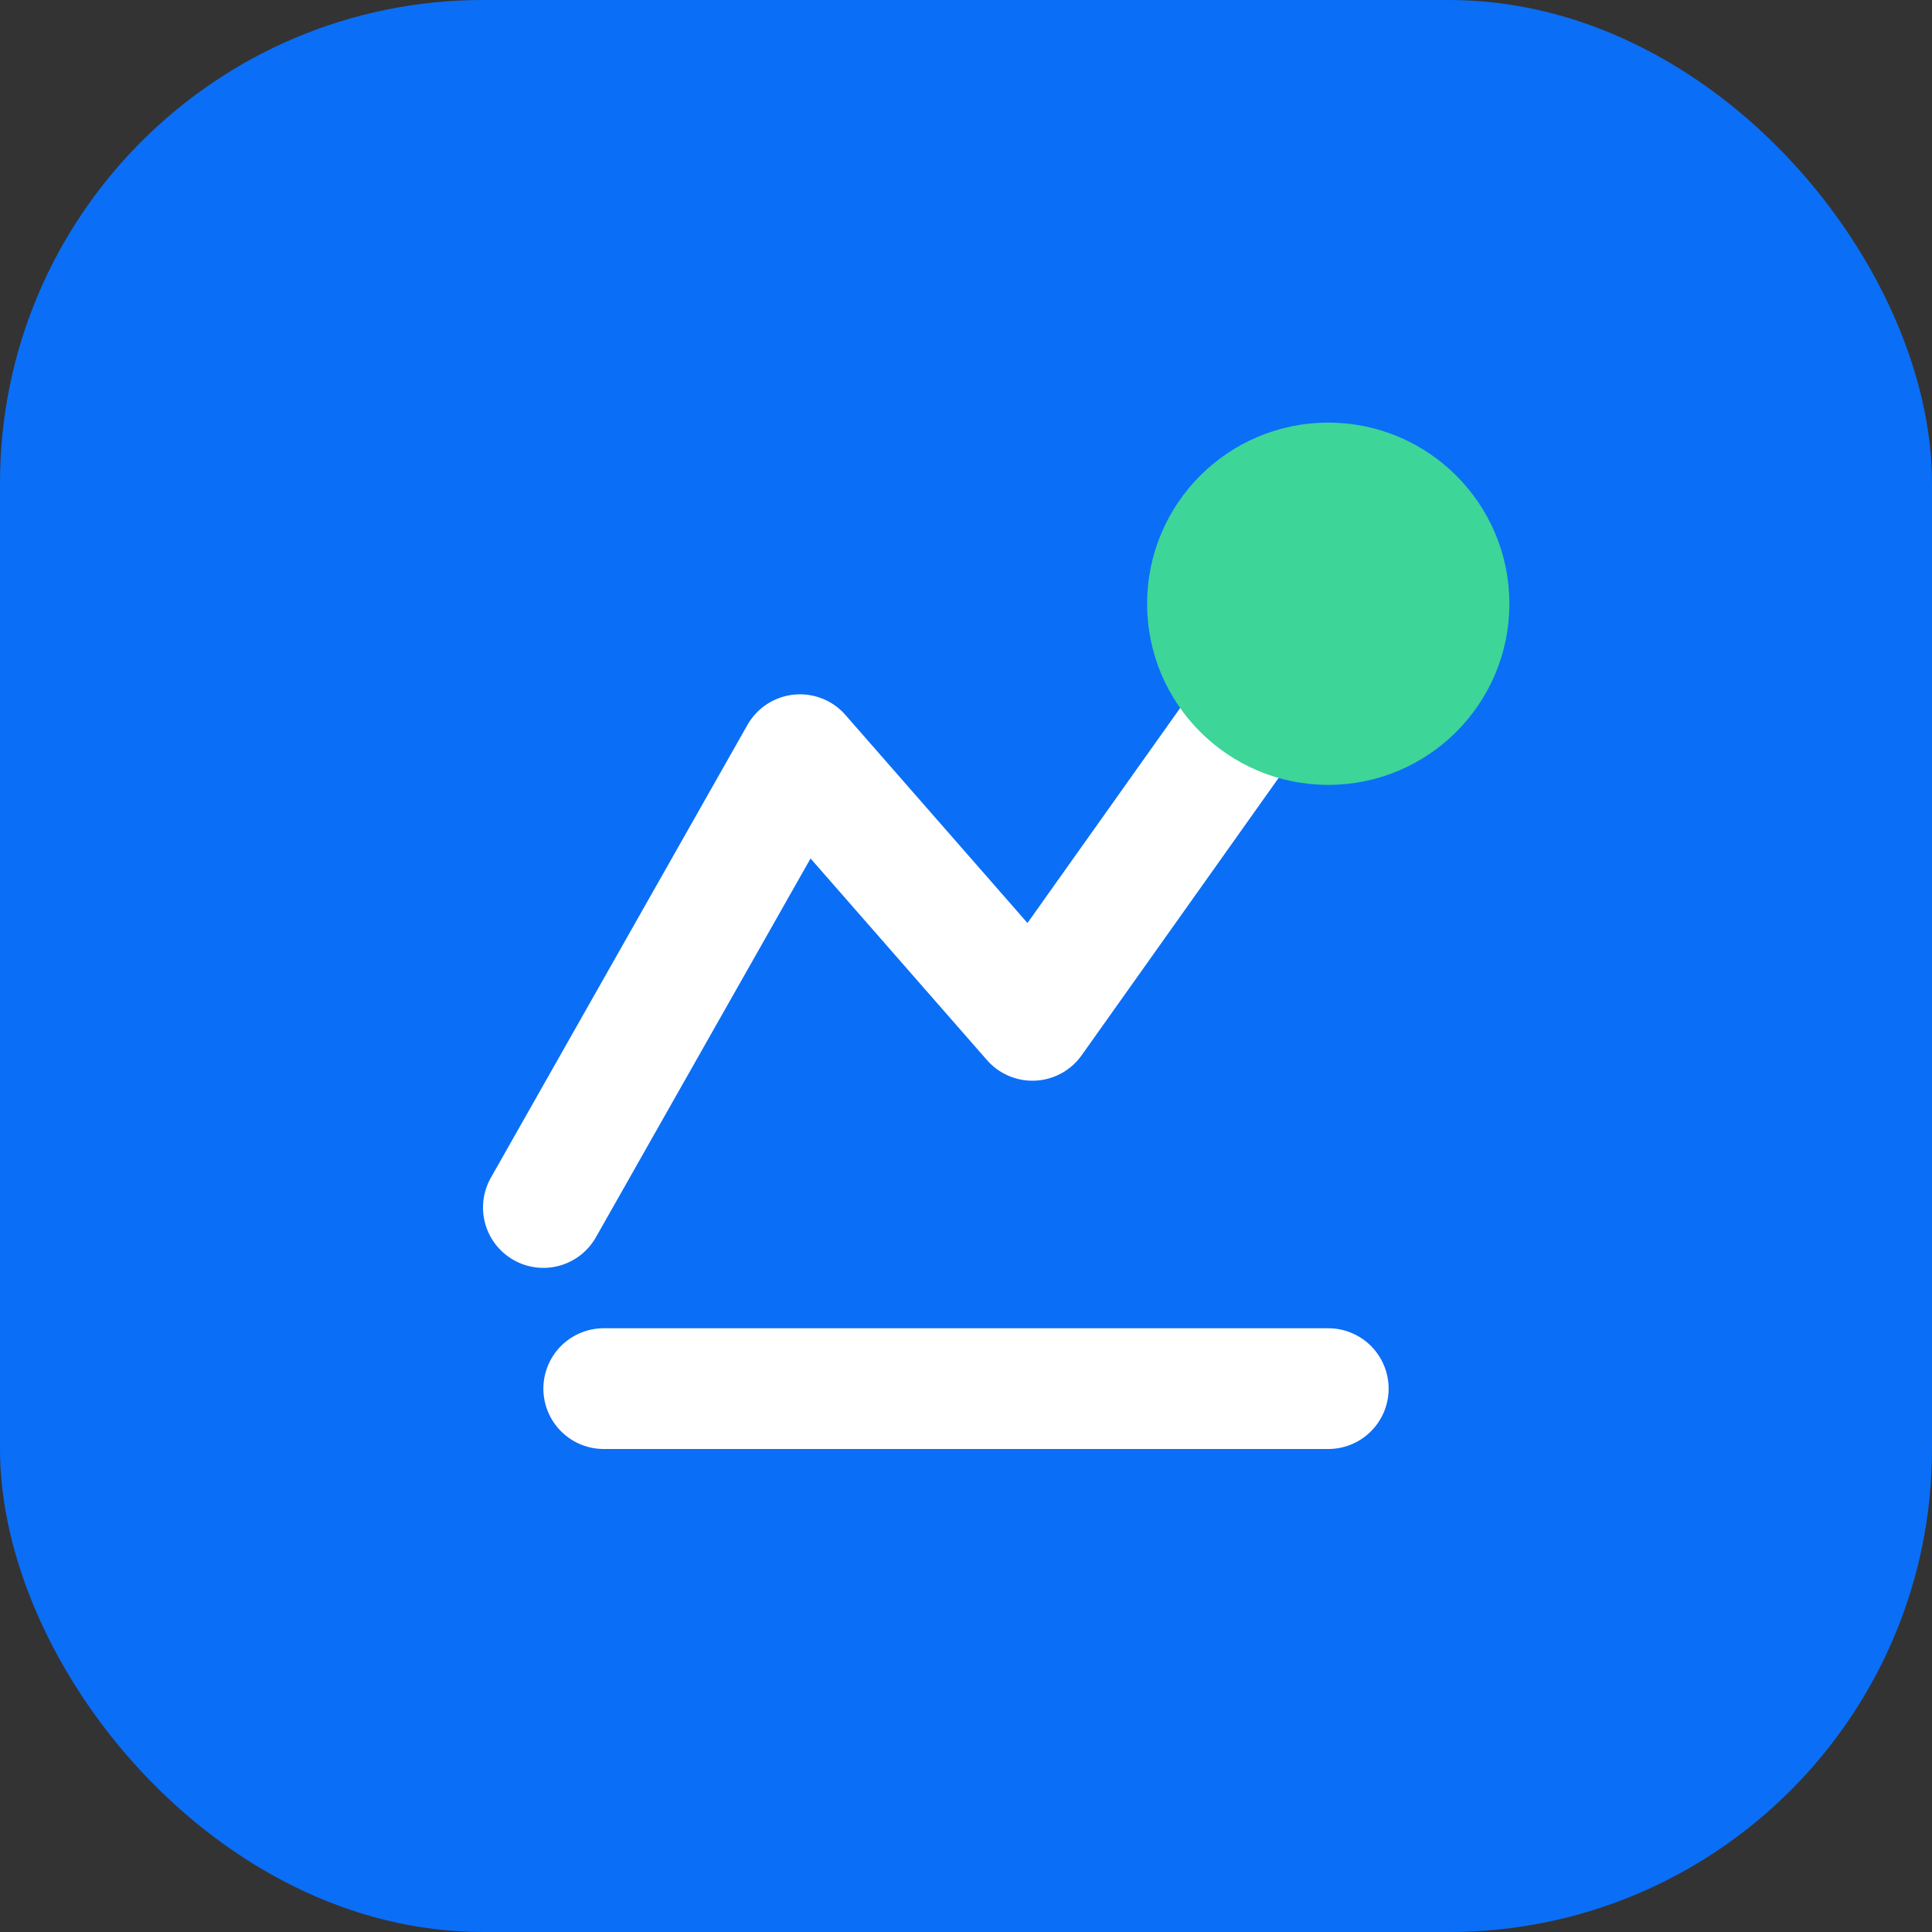<svg width="64" height="64" viewBox="0 0 64 64" fill="none" xmlns="http://www.w3.org/2000/svg">
  <rect x="0" y="0" width="64" height="64" fill="#333333" stroke="none"/>
  <rect width="64" height="64" rx="16" fill="#0B6EF6"/>
  <path d="M18 40L26.5 25L34.2 33.8L44 20" stroke="white" stroke-width="4" stroke-linecap="round" stroke-linejoin="round"/>
  <path d="M20 46H44" stroke="white" stroke-width="4" stroke-linecap="round"/>
  <circle cx="44" cy="20" r="6" fill="#3DD598"/>
</svg>
